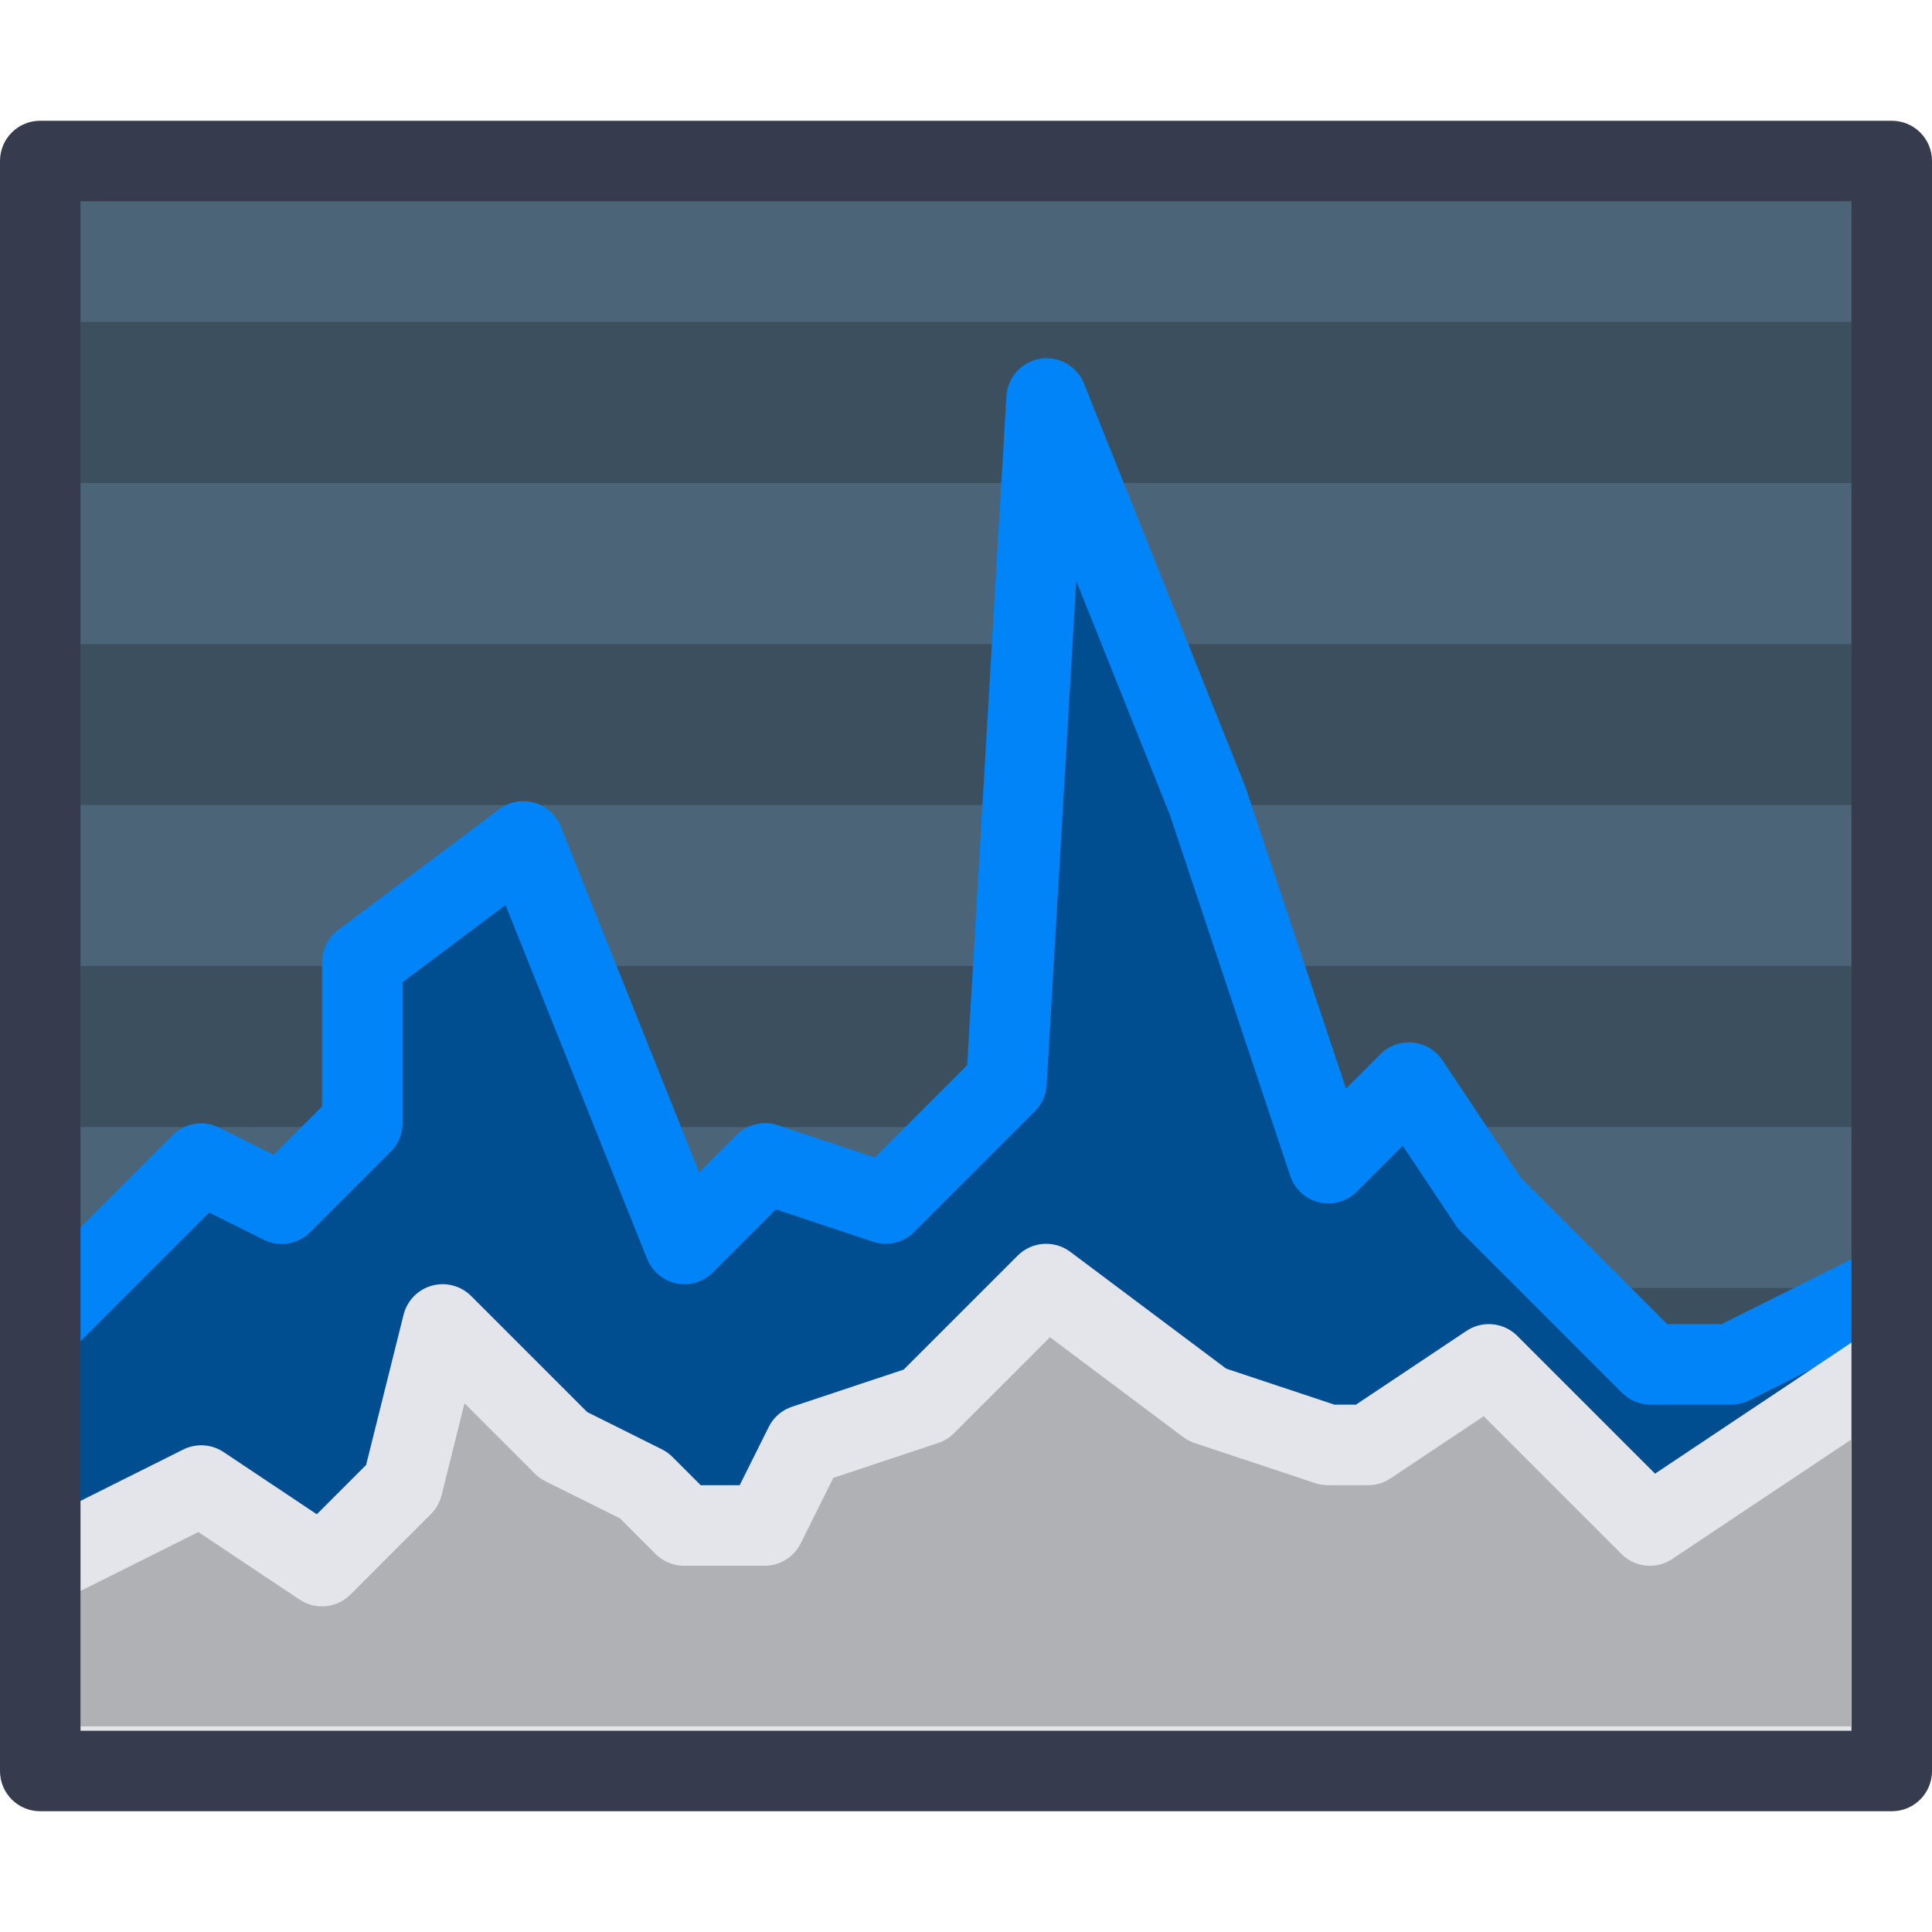 <?xml version="1.0" encoding="UTF-8" standalone="no"?>
<!-- Created with Inkscape (http://www.inkscape.org/) -->

<svg
   xmlns:dc="http://purl.org/dc/elements/1.1/"
   xmlns:cc="http://creativecommons.org/ns#"
   xmlns:rdf="http://www.w3.org/1999/02/22-rdf-syntax-ns#"
   xmlns:svg="http://www.w3.org/2000/svg"
   xmlns="http://www.w3.org/2000/svg"
   xmlns:sodipodi="http://sodipodi.sourceforge.net/DTD/sodipodi-0.dtd"
   xmlns:inkscape="http://www.inkscape.org/namespaces/inkscape"
   width="48"
   height="48"
   viewBox="0 0 48 48"
   version="1.1"
   id="svg8"
   inkscape:version="0.92.3 (2405546, 2018-03-11)"
   sodipodi:docname="utilities-system-monitor.svg">
  <title
     id="title7895">Antu icon Theme</title>
  <defs
     id="defs2" />
  <sodipodi:namedview
     id="base"
     pagecolor="#ffffff"
     bordercolor="#666666"
     borderopacity="1.0"
     inkscape:pageopacity="0.0"
     inkscape:pageshadow="2"
     inkscape:zoom="11.313709"
     inkscape:cx="14.52762"
     inkscape:cy="13.685591"
     inkscape:document-units="px"
     inkscape:current-layer="layer1"
     showgrid="true"
     units="px"
     inkscape:window-width="1874"
     inkscape:window-height="1141"
     inkscape:window-x="46"
     inkscape:window-y="30"
     inkscape:window-maximized="1"
     objecttolerance="10"
     gridtolerance="10"
     guidetolerance="10">
    <inkscape:grid
       type="xygrid"
       id="grid7897"
       empspacing="4" />
  </sodipodi:namedview>
  <g
     inkscape:label="Capa 1"
     inkscape:groupmode="layer"
     id="layer1"
     transform="translate(0,-266.65)">
    <path
       style="opacity:1;fill:#4b6477;fill-opacity:1;stroke:none;stroke-width:4.733;stroke-linecap:round;stroke-linejoin:round;stroke-miterlimit:4;stroke-dasharray:none;stroke-opacity:1"
       d="m 1,270.65 h 46 v 40 H 1 Z"
       id="rect900"
       inkscape:connector-curvature="0"
       sodipodi:nodetypes="ccccc" />
    <path
       style="opacity:1;fill:#3c4f5e;fill-opacity:1;stroke:none;stroke-width:4;stroke-linecap:round;stroke-linejoin:round;stroke-miterlimit:4;stroke-dasharray:none;stroke-opacity:1"
       d="m 2,274.65 v 4 h 44 v -4 z m 0,8 v 4 h 44 v -4 z m 0,8 v 4 h 44 v -4 z m 0,8 v 4 h 44 v -4 z"
       id="rect1052"
       inkscape:connector-curvature="0" />
    <g
       transform="matrix(5.669,0,0,5.669,-53,-1370.129)"
       id="layer1-3"
       inkscape:label="Capa 1">
      <path
         style="fill:#004d8f;fill-opacity:1;stroke:#0084f7;stroke-width:0.353;stroke-linecap:round;stroke-linejoin:round;stroke-miterlimit:4;stroke-dasharray:none;stroke-opacity:1"
         d="m 9.525,296.294 v -1.764 l 0.706,-0.706 0.353,0.176 0.353,-0.353 v -0.706 l 0.706,-0.529 0.706,1.764 0.353,-0.353 0.529,0.176 0.529,-0.529 0.176,-2.999 0.706,1.764 0.529,1.587 0.353,-0.353 0.353,0.529 0.706,0.706 h 0.353 l 0.706,-0.353 0,1.94 -0.171,0.176 H 9.718 Z"
         id="path866"
         inkscape:connector-curvature="0"
         sodipodi:nodetypes="ccccccccccccccccccccccc" />
      <path
         style="fill:#afb1b4;fill-opacity:1;stroke:#e3e5ea;stroke-width:0.353;stroke-linecap:round;stroke-linejoin:round;stroke-miterlimit:4;stroke-dasharray:none;stroke-opacity:1"
         d="m 9.525,296.294 v -0.706 l 0.706,-0.353 0.529,0.353 0.353,-0.353 0.176,-0.706 0.529,0.529 0.353,0.176 0.176,0.176 H 12.7 l 0.176,-0.353 0.529,-0.176 0.529,-0.529 0.706,0.529 0.529,0.176 h 0.176 l 0.529,-0.353 0.353,0.353 0.353,0.353 1.058,-0.706 v 1.587 c 0,0 0,0.176 -0.171,0.176 l -7.766,0 c -0.176,0 -0.176,-0.176 -0.176,-0.176 z"
         id="path849"
         inkscape:connector-curvature="0"
         sodipodi:nodetypes="cccccccccccccccccccccccc" />
    </g>
    <path
       style="opacity:1;fill:#363c4d;fill-opacity:1;stroke:none;stroke-width:9.962;stroke-linecap:round;stroke-linejoin:round;stroke-miterlimit:4;stroke-dasharray:none;stroke-opacity:1"
       d="M 1 3 C 0.446 3 0 3.446 0 4 L 0 44 C 0 44.554 0.446 45 1 45 L 47 45 C 47.554 45 48 44.554 48 44 L 48 4 C 48 3.446 47.554 3 47 3 L 1 3 z M 2 5 L 46 5 L 46 43 L 2 43 L 2 5 z "
       transform="translate(0,266.65)"
       id="rect896" />
  </g>
</svg>
